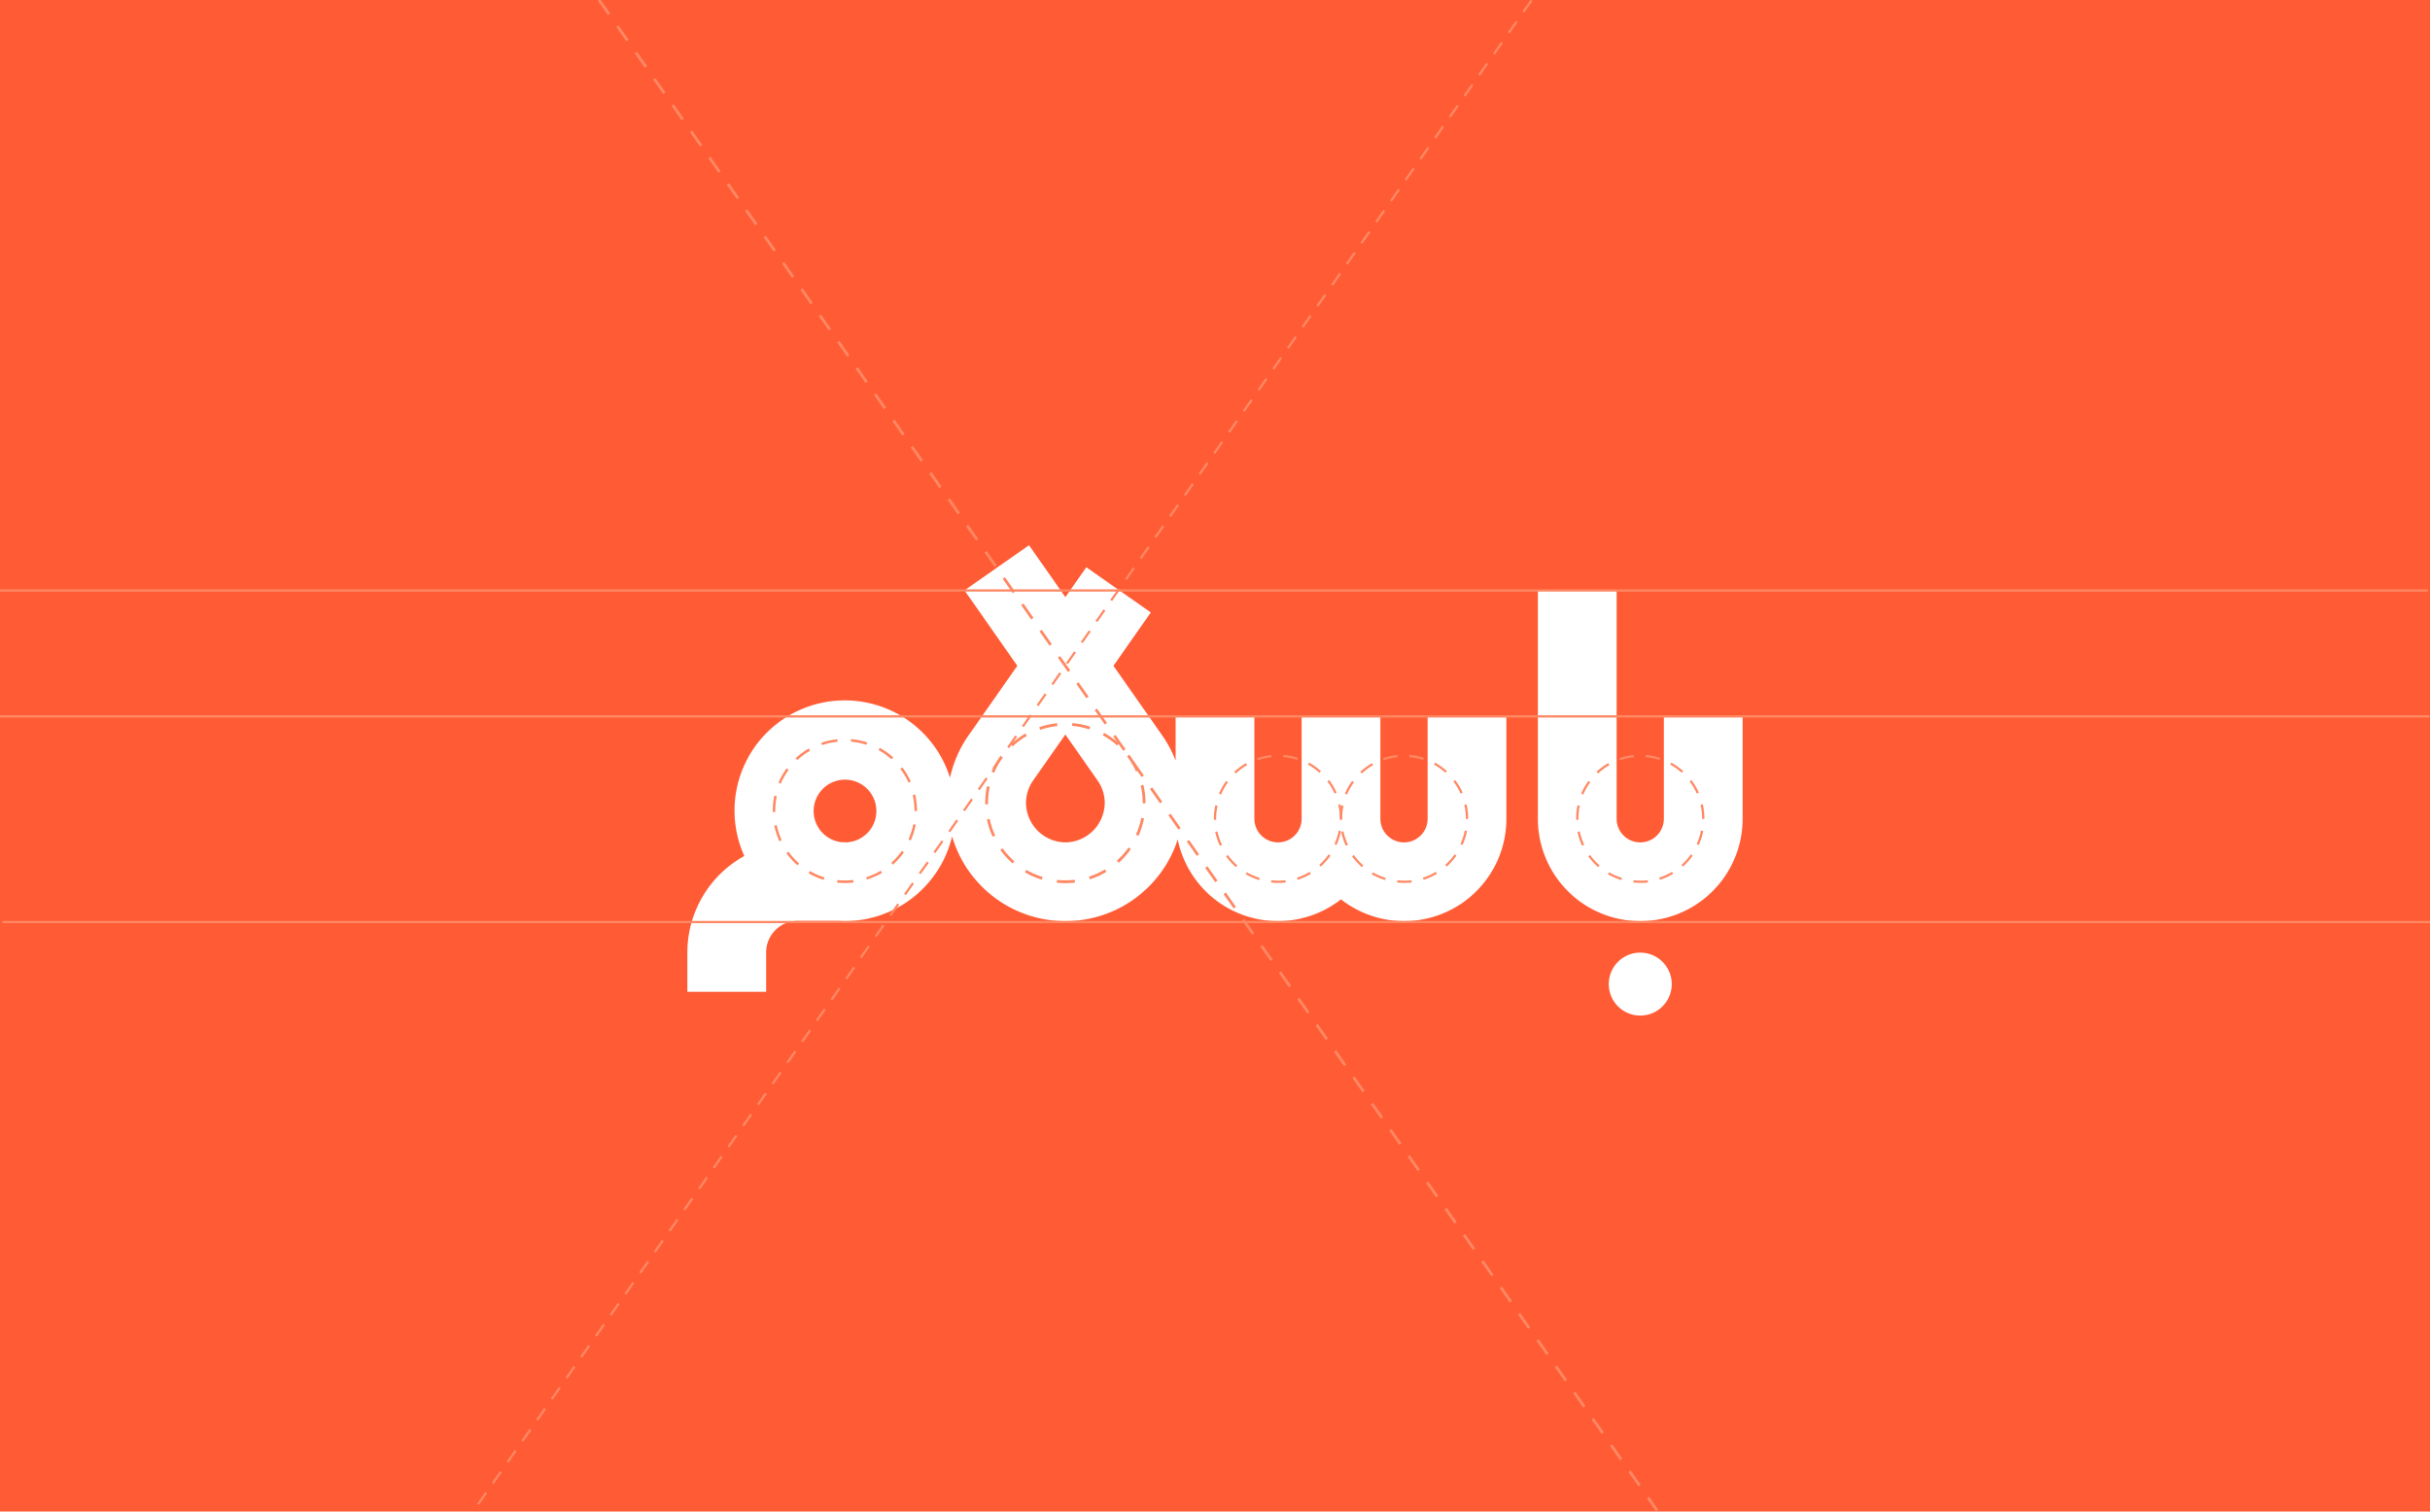 <svg xmlns="http://www.w3.org/2000/svg" viewBox="0 0 1080 672"><defs><style>.cls-1{fill:#ff5c35;}.cls-2{fill:#fff;}.cls-3{fill:#ff8863;}</style></defs><g id="Layer_3" data-name="Layer 3"><rect class="cls-1" width="1080" height="672"/><circle class="cls-2" cx="729" cy="437.5" r="14"/><path class="cls-2" d="M739.5,318.5V364a10.5,10.5,0,0,1-21,0V262.5h-35V364a45.5,45.5,0,0,0,91,0V318.5Z"/><path class="cls-2" d="M634.5,364a10.5,10.5,0,0,1-21,0V318.5h-35V364a10.5,10.5,0,0,1-21,0V318.5h-35v19.64a52.7,52.7,0,0,0-6-11.25h0L494.86,296l16.61-23.72L482.8,252.19l-9.3,13.28-16.16-23.08-28.67,20.07L452.14,296l-21.65,30.91h0a52.32,52.32,0,0,0-8.27,18.84,49,49,0,1,0-91.42,34.8,49,49,0,0,0-25.3,42.87v17.5h35V423.4a14,14,0,0,1,14-14h18c1,.06,2,.1,3,.1a49.08,49.08,0,0,0,47.66-37.64,52.48,52.48,0,0,0,100.27,1.33A45.46,45.46,0,0,0,596,399.82,45.46,45.46,0,0,0,669.5,364V318.5h-35Zm-259,10.5v-.1h-1.61a13.94,13.94,0,1,1,1.61.1Zm98,0A17.73,17.73,0,0,1,456,357a17.43,17.43,0,0,1,3.16-10h0l14.33-20.47L487.83,347h0A17.43,17.43,0,0,1,491,357,17.73,17.73,0,0,1,473.5,374.5Z"/></g><g id="Layer_1" data-name="Layer 1"><rect class="cls-3" x="-0.99" y="262" width="1080" height="1"/><rect class="cls-3" x="-0.25" y="318" width="1080" height="1"/><rect class="cls-3" x="1.1" y="409.42" width="1080" height="1"/><path class="cls-3" d="M729,392.5c-1,0-2-.06-3.06-.16l.1-1a28,28,0,0,0,6.27,0l.12,1A28,28,0,0,1,729,392.5Zm-8.37-1.25a28.34,28.34,0,0,1-6-2.6l.51-.87a26.88,26.88,0,0,0,5.74,2.51Zm17.09-.11-.31-.95a27.2,27.2,0,0,0,5.71-2.59l.52.86A28.39,28.39,0,0,1,737.72,391.14Zm-27.44-5.65a29.25,29.25,0,0,1-4.38-4.79l.81-.59a28.13,28.13,0,0,0,4.23,4.63Zm37.72-.24-.67-.75a28.1,28.1,0,0,0,4.17-4.68l.81.58A28.78,28.78,0,0,1,748,385.25ZM703.16,376a28.5,28.5,0,0,1-2.06-6.17l1-.2a27.72,27.72,0,0,0,2,5.95Zm51.84-.34-.91-.41a27.3,27.3,0,0,0,1.9-6l1,.19A28.6,28.6,0,0,1,755,375.69Zm-54.5-11.21V364a28.44,28.44,0,0,1,.63-6l1,.21a27.11,27.11,0,0,0-.61,5.77v.47Zm57-.36h-1V364a27.69,27.69,0,0,0-.71-6.23l1-.22a29,29,0,0,1,.73,6.45Zm-53.82-10.87-.92-.39a28.39,28.39,0,0,1,3.21-5.65l.8.59A27.92,27.92,0,0,0,703.68,353.25Zm50.45-.43a27.2,27.2,0,0,0-3.19-5.4l.8-.6a28.87,28.87,0,0,1,3.31,5.59Zm-43.89-8.93-.68-.73a29.05,29.05,0,0,1,5.22-3.87l.5.87A27.85,27.85,0,0,0,710.24,343.89Zm37.17-.32a27.35,27.35,0,0,0-5.1-3.64l.49-.87a28.36,28.36,0,0,1,5.28,3.77ZM720,338l-.32-.94a28.08,28.08,0,0,1,6.34-1.4l.11,1A27.86,27.86,0,0,0,720,338Zm17.49-.15a27.76,27.76,0,0,0-6.14-1.24l.09-1a28.72,28.72,0,0,1,6.36,1.29Z"/><path class="cls-3" d="M624,392.5c-1,0-2-.06-3.06-.16l.1-1a28,28,0,0,0,6.27,0l.12,1A28,28,0,0,1,624,392.5Zm-8.37-1.25a28.34,28.34,0,0,1-6-2.6l.51-.87a26.88,26.88,0,0,0,5.74,2.51Zm17.09-.11-.31-.95a27.2,27.2,0,0,0,5.71-2.59l.52.86A28.39,28.39,0,0,1,632.72,391.14Zm-27.44-5.65a29.25,29.25,0,0,1-4.38-4.79l.81-.59a28.13,28.13,0,0,0,4.23,4.63Zm37.72-.24-.67-.75a28.1,28.1,0,0,0,4.17-4.68l.81.58A28.78,28.78,0,0,1,643,385.25ZM598.16,376a28.5,28.5,0,0,1-2.06-6.17l1-.2a27.72,27.72,0,0,0,2,5.95Zm51.84-.34-.91-.41a27.3,27.3,0,0,0,1.9-6l1,.19A28.6,28.6,0,0,1,650,375.69Zm-54.5-11.21V364a28.44,28.44,0,0,1,.63-6l1,.21a27.11,27.11,0,0,0-.61,5.77v.47Zm57-.37h-1V364a27.69,27.69,0,0,0-.71-6.23l1-.22a29,29,0,0,1,.73,6.45Zm-53.82-10.86-.92-.39a28.39,28.39,0,0,1,3.21-5.65l.8.59A27.92,27.92,0,0,0,598.68,353.25Zm50.45-.43a27.2,27.2,0,0,0-3.19-5.4l.8-.6a28.87,28.87,0,0,1,3.31,5.59Zm-43.89-8.93-.68-.73a29.05,29.05,0,0,1,5.22-3.87l.5.87A27.85,27.85,0,0,0,605.24,343.89Zm37.17-.32a27.35,27.35,0,0,0-5.1-3.64l.49-.87a28.36,28.36,0,0,1,5.28,3.77ZM615,338l-.32-.94a28.08,28.08,0,0,1,6.34-1.4l.11,1A27.86,27.86,0,0,0,615,338Zm17.49-.15a27.76,27.76,0,0,0-6.14-1.24l.09-1a28.72,28.72,0,0,1,6.36,1.29Z"/><path class="cls-3" d="M568,392.5c-1,0-2-.06-3.06-.16l.1-1a28,28,0,0,0,6.27,0l.12,1A28,28,0,0,1,568,392.5Zm-8.37-1.25a28.34,28.34,0,0,1-6-2.6l.51-.87a26.88,26.88,0,0,0,5.74,2.51Zm17.09-.11-.31-.95a27.2,27.2,0,0,0,5.71-2.59l.52.86A28.39,28.39,0,0,1,576.72,391.14Zm-27.44-5.65a29.25,29.25,0,0,1-4.38-4.79l.81-.59a28.13,28.13,0,0,0,4.23,4.63Zm37.72-.24-.67-.75a28.1,28.1,0,0,0,4.17-4.68l.81.58A28.78,28.78,0,0,1,587,385.25ZM542.16,376a28.5,28.5,0,0,1-2.06-6.17l1-.2a27.72,27.72,0,0,0,2,5.95Zm51.84-.34-.91-.41a27.3,27.3,0,0,0,1.9-6l1,.19A28.6,28.6,0,0,1,594,375.69Zm-54.5-11.21V364a28.44,28.44,0,0,1,.63-6l1,.21a27.11,27.11,0,0,0-.61,5.77v.47Zm57-.37h-1V364a27.69,27.69,0,0,0-.71-6.23l1-.22a29,29,0,0,1,.73,6.45Zm-53.82-10.86-.92-.39a28.39,28.39,0,0,1,3.21-5.65l.8.59A27.92,27.92,0,0,0,542.68,353.25Zm50.45-.43a27.2,27.2,0,0,0-3.19-5.4l.8-.6a28.87,28.87,0,0,1,3.31,5.59Zm-43.89-8.93-.68-.73a29.05,29.05,0,0,1,5.22-3.87l.5.87A27.85,27.85,0,0,0,549.24,343.89Zm37.17-.32a27.35,27.35,0,0,0-5.1-3.64l.49-.87a28.36,28.36,0,0,1,5.28,3.77ZM559,338l-.32-.94a28.08,28.08,0,0,1,6.34-1.4l.11,1A27.86,27.86,0,0,0,559,338Zm17.49-.15a27.76,27.76,0,0,0-6.14-1.24l.09-1a28.72,28.72,0,0,1,6.36,1.29Z"/><path class="cls-3" d="M375.5,392.56a33.08,33.08,0,0,1-3.45-.18l.12-1.12a31.36,31.36,0,0,0,7.05-.05l.14,1.12A33.05,33.05,0,0,1,375.5,392.56Zm-9.41-1.4a32.2,32.2,0,0,1-6.7-2.93l.57-1a31.17,31.17,0,0,0,6.46,2.82Zm19.22-.13L385,390a30.93,30.93,0,0,0,6.42-2.91l.58,1A32.17,32.17,0,0,1,385.31,391Zm-30.87-6.35a32.37,32.37,0,0,1-4.93-5.4l.91-.66a31,31,0,0,0,4.76,5.21Zm42.43-.28-.75-.84a31.25,31.25,0,0,0,4.69-5.26l.92.64A32.35,32.35,0,0,1,396.87,384.4ZM346.42,374a32,32,0,0,1-2.3-6.93l1.1-.23a31.09,31.09,0,0,0,2.22,6.69Zm58.33-.38-1-.46a30.33,30.33,0,0,0,2.14-6.71l1.1.21A31.34,31.34,0,0,1,404.75,373.65ZM343.44,361v-.54a32.92,32.92,0,0,1,.7-6.73l1.1.24a31.29,31.29,0,0,0-.68,6.49V361Zm64.12-.41h-1.12v-.13a31.08,31.08,0,0,0-.8-7l1.1-.25a32.72,32.72,0,0,1,.82,7.26ZM347,348.4l-1-.44a31.9,31.9,0,0,1,3.61-6.35l.91.67A30.86,30.86,0,0,0,347,348.4Zm56.75-.48a30.64,30.64,0,0,0-3.58-6.07l.89-.68a31.94,31.94,0,0,1,3.72,6.29Zm-49.37-10-.77-.83a32.28,32.28,0,0,1,5.87-4.34l.56,1A31.34,31.34,0,0,0,354.4,337.88Zm41.81-.36a31.18,31.18,0,0,0-5.73-4.1l.54-1a32.67,32.67,0,0,1,6,4.24Zm-30.8-6.28-.36-1.06a32.06,32.06,0,0,1,7.14-1.57l.11,1.11A31.77,31.77,0,0,0,365.41,331.24Zm19.68-.16a30.71,30.71,0,0,0-6.91-1.4l.1-1.13a31.84,31.84,0,0,1,7.16,1.46Z"/><path class="cls-3" d="M473.5,392.62a34.84,34.84,0,0,1-3.83-.2l.13-1.24a35.43,35.43,0,0,0,7.84-.05l.15,1.24A36.18,36.18,0,0,1,473.5,392.62ZM463,391.06a35.65,35.65,0,0,1-7.44-3.25l.63-1.08a34.23,34.23,0,0,0,7.18,3.14Zm21.36-.13-.38-1.19a34,34,0,0,0,7.13-3.24l.65,1.07A35.49,35.49,0,0,1,484.4,390.93Zm-34.3-7.07a35.75,35.75,0,0,1-5.47-6l1-.73a34.47,34.47,0,0,0,5.28,5.78Zm47.15-.3-.84-.93a35,35,0,0,0,5.21-5.86l1,.72A35.76,35.76,0,0,1,497.25,383.56ZM441.19,372a35.89,35.89,0,0,1-2.56-7.7l1.22-.26a34.41,34.41,0,0,0,2.48,7.44Zm64.81-.41-1.14-.52a34.11,34.11,0,0,0,2.37-7.46l1.23.24A35.76,35.76,0,0,1,506,371.62Zm-68.12-14V357a35.38,35.38,0,0,1,.78-7.48l1.22.27a34.75,34.75,0,0,0-.76,7.21v.58Zm71.24-.46h-1.25V357a34.32,34.32,0,0,0-.89-7.78l1.22-.29a35.79,35.79,0,0,1,.91,8.07Zm-67.27-13.58-1.15-.49a36,36,0,0,1,4-7.06l1,.74A34.25,34.25,0,0,0,441.85,343.56Zm63.07-.54a35,35,0,0,0-4-6.74l1-.76a35.7,35.7,0,0,1,4.13,7Zm-54.87-11.16-.85-.91a35.47,35.47,0,0,1,6.53-4.83l.62,1.08A34.92,34.92,0,0,0,450.05,331.86Zm46.46-.4a34.84,34.84,0,0,0-6.37-4.55l.61-1.09a35.6,35.6,0,0,1,6.6,4.72Zm-34.22-7-.4-1.18a35.67,35.67,0,0,1,7.93-1.75l.12,1.25A34,34,0,0,0,462.29,324.49Zm21.86-.18a34.47,34.47,0,0,0-7.67-1.56l.1-1.24a35.26,35.26,0,0,1,8,1.61Z"/><path class="cls-3" d="M736,671.92l-4.05-5.77,1-.72,4,5.77Zm-7.77-11.08-4.46-6.37,1-.72,4.46,6.37ZM720,649.16l-4.46-6.38,1-.71,4.46,6.37Zm-8.17-11.68-4.47-6.38,1-.71,4.46,6.37Zm-8.18-11.68-4.46-6.38,1-.71,4.46,6.37Zm-8.18-11.69L691,607.74l1-.71,4.46,6.37Zm-8.18-11.68-4.46-6.37,1-.71,4.46,6.37Zm-8.18-11.68-4.46-6.37,1-.71,4.46,6.37ZM671,579.07l-4.46-6.37,1-.71,4.47,6.37Zm-8.18-11.68L658.32,561l1-.72,4.46,6.38Zm-8.18-11.68-4.46-6.37,1-.72,4.46,6.38ZM646.43,544,642,537.66l1-.72,4.46,6.37Zm-8.18-11.68L633.79,526l1-.72,4.46,6.37Zm-8.18-11.68-4.46-6.37,1-.72,4.46,6.37ZM621.89,509l-4.46-6.37,1-.72,4.46,6.37Zm-8.18-11.68-4.46-6.37,1-.72,4.46,6.37Zm-8.18-11.68-4.46-6.37,1-.72,4.47,6.37ZM597.35,474l-4.46-6.37,1-.72,4.46,6.37Zm-8.18-11.68-4.46-6.37,1-.72,4.46,6.37ZM581,450.59l-4.47-6.37,1-.72,4.46,6.37Zm-8.18-11.68-4.46-6.37,1-.72,4.46,6.37Zm-8.18-11.68-4.46-6.37,1-.72,4.46,6.37Zm-8.18-11.68L552,409.18l1-.72,4.46,6.37Zm-8.18-11.68-4.46-6.37,1-.72,4.46,6.37Zm-8.18-11.68-4.46-6.38,1-.71,4.47,6.37Zm-8.18-11.68-4.46-6.38,1-.71,4.46,6.37Zm-8.18-11.69-4.46-6.37,1-.71,4.46,6.37Zm-8.17-11.68-4.47-6.37,1-.71,4.46,6.37Zm-8.18-11.68-4.46-6.37,1-.71,4.46,6.37Zm-8.18-11.68-4.46-6.37,1-.71,4.46,6.37ZM491,322.1l-4.46-6.37,1-.72,4.46,6.38Zm-8.18-11.68-4.46-6.37,1-.72,4.46,6.38Zm-8.18-11.68-4.46-6.37,1-.72L475.7,298Zm-8.18-11.68L462,280.69l1-.72,4.46,6.37Zm-8.18-11.68L453.85,269l1-.72,4.46,6.37Zm-8.17-11.68-4.47-6.37,1-.72,4.46,6.37ZM442,252l-4.46-6.37,1-.72L443,251.3Zm-8.18-11.68L429.32,234l1-.72,4.46,6.37Zm-8.18-11.68-4.46-6.37,1-.72,4.46,6.37ZM417.42,217,413,210.61l1-.72,4.46,6.37Zm-8.18-11.68-4.46-6.37,1-.72,4.47,6.37Zm-8.18-11.68-4.46-6.37,1-.72,4.46,6.37Zm-8.18-11.68-4.46-6.37,1-.72,4.46,6.37Zm-8.17-11.68-4.47-6.37,1-.72,4.46,6.37Zm-8.18-11.68-4.46-6.38,1-.71,4.46,6.37Zm-8.18-11.68-4.46-6.38,1-.71,4.46,6.37Zm-8.18-11.69-4.46-6.37,1-.71,4.46,6.37ZM352,123.53l-4.46-6.37,1-.71,4.46,6.37Zm-8.18-11.68-4.46-6.37,1-.71,4.47,6.37Zm-8.18-11.68-4.46-6.37,1-.71,4.46,6.37Zm-8.18-11.68L323,82.12l1-.72,4.46,6.38Zm-8.17-11.68-4.47-6.37,1-.72,4.46,6.38ZM311.1,65.13l-4.46-6.37,1-.72,4.46,6.38Zm-8.18-11.68-4.46-6.37,1-.72,4.46,6.37Zm-8.18-11.68-4.46-6.37,1-.72,4.46,6.37Zm-8.18-11.68-4.46-6.37,1-.72,4.46,6.37Zm-8.18-11.68L273.92,12l1-.72,4.47,6.37ZM270.2,6.73,265.74.36l1-.72L271.23,6Z"/><path class="cls-3" d="M212.92,669l-.82-.57,3.57-5.1.82.58Zm6.54-9.34-.81-.57,3.56-5.1.82.57Zm6.55-9.34-.82-.58,3.57-5.09.82.57Zm6.54-9.35-.82-.57,3.57-5.1.82.57Zm6.54-9.34-.82-.58,3.57-5.09.82.57Zm6.55-9.35-.82-.57,3.57-5.1.82.58Zm6.54-9.34-.82-.58,3.57-5.09.82.57Zm6.54-9.35-.82-.57,3.57-5.1.82.58Zm6.55-9.34-.82-.57,3.57-5.1.81.57Zm6.54-9.34-.82-.58,3.57-5.1.82.58Zm6.54-9.35-.82-.57,3.57-5.1.82.57Zm6.54-9.34-.81-.58,3.56-5.09.82.57Zm6.55-9.35-.82-.57,3.57-5.1.82.57Zm6.54-9.34-.82-.58,3.57-5.09.82.57Zm6.54-9.35-.82-.57,3.57-5.1.82.58Zm6.55-9.34-.82-.57,3.57-5.1.82.57Zm6.54-9.35-.82-.57,3.57-5.1.82.58Zm6.54-9.34-.82-.57,3.57-5.1.82.57Zm6.55-9.34-.82-.58,3.57-5.1.82.58Zm6.54-9.35-.82-.57,3.57-5.1.82.57Zm6.54-9.34-.82-.58,3.57-5.09.82.57Zm6.55-9.35-.82-.57,3.56-5.1.82.58Zm6.54-9.34-.82-.58,3.57-5.09.82.57Zm6.54-9.35-.82-.57,3.57-5.1.82.58Zm6.54-9.34-.81-.57,3.56-5.1.82.57Zm6.55-9.35-.82-.57,3.57-5.1.82.58ZM383,426l-.82-.57,3.57-5.1.82.57Zm6.54-9.34-.82-.58,3.57-5.09.82.57Zm6.55-9.35-.82-.57,3.57-5.1.82.57Zm6.54-9.34-.82-.58,3.57-5.09.82.57Zm6.54-9.35-.82-.57L412,383l.82.58Zm6.55-9.34-.82-.58,3.57-5.09.81.57ZM422.3,370l-.82-.57,3.57-5.1.82.58Zm6.54-9.34-.82-.57,3.57-5.1.82.57Zm6.54-9.34-.81-.58,3.56-5.1.82.58Zm6.55-9.35-.82-.57,3.57-5.1.82.57Zm6.54-9.34-.82-.58,3.57-5.09.82.57Zm6.54-9.35-.82-.57,3.57-5.1.82.57Zm6.55-9.34-.82-.58,3.57-5.09.82.57Zm6.54-9.35-.82-.57,3.57-5.1.82.58Zm6.54-9.34-.82-.57,3.57-5.1.82.57Zm6.55-9.35-.82-.57,3.57-5.1.81.58Zm6.54-9.34-.82-.57,3.57-5.1.82.57Zm6.54-9.34-.82-.58,3.57-5.1.82.58Zm6.54-9.35-.81-.57,3.56-5.1.82.57Zm6.55-9.34-.82-.58,3.57-5.09.82.57Zm6.54-9.35-.82-.57,3.57-5.1.82.58Zm6.54-9.34-.82-.58,3.57-5.09.82.57Zm6.55-9.35-.82-.57,3.57-5.1.82.58Zm6.54-9.34-.82-.57,3.57-5.1.82.57Zm6.54-9.35-.82-.57,3.57-5.1.82.58Zm6.55-9.34-.82-.57,3.57-5.1.81.57Zm6.54-9.34-.82-.58,3.57-5.09.82.57Zm6.54-9.35-.82-.57,3.57-5.1.82.57Zm6.54-9.34-.81-.58,3.56-5.09.82.57Zm6.55-9.35-.82-.57,3.57-5.1.82.58Zm6.54-9.34-.82-.58,3.57-5.09.82.57Zm6.54-9.35-.82-.57,3.57-5.1.82.58Zm6.55-9.34-.82-.57,3.57-5.1.82.57Zm6.54-9.34-.82-.58,3.57-5.1.82.58Zm6.54-9.35-.82-.57,3.57-5.1.82.57ZM612.05,99l-.82-.58,3.57-5.09.81.57Zm6.54-9.35-.82-.57,3.57-5.1.82.58Zm6.54-9.34-.82-.58,3.57-5.09.82.57ZM631.67,71l-.81-.57,3.56-5.1.82.58Zm6.55-9.34L637.4,61l3.57-5.1.82.57Zm6.54-9.35-.82-.57,3.57-5.1.82.58Zm6.54-9.34-.82-.57,3.57-5.1.82.57Zm6.55-9.34L657,33l3.57-5.09.82.57Zm6.54-9.35-.82-.57,3.57-5.1.82.57Zm6.54-9.34-.82-.58,3.57-5.09.82.57Zm6.55-9.35L676.66,5l3.57-5.1.82.58Z"/></g></svg>